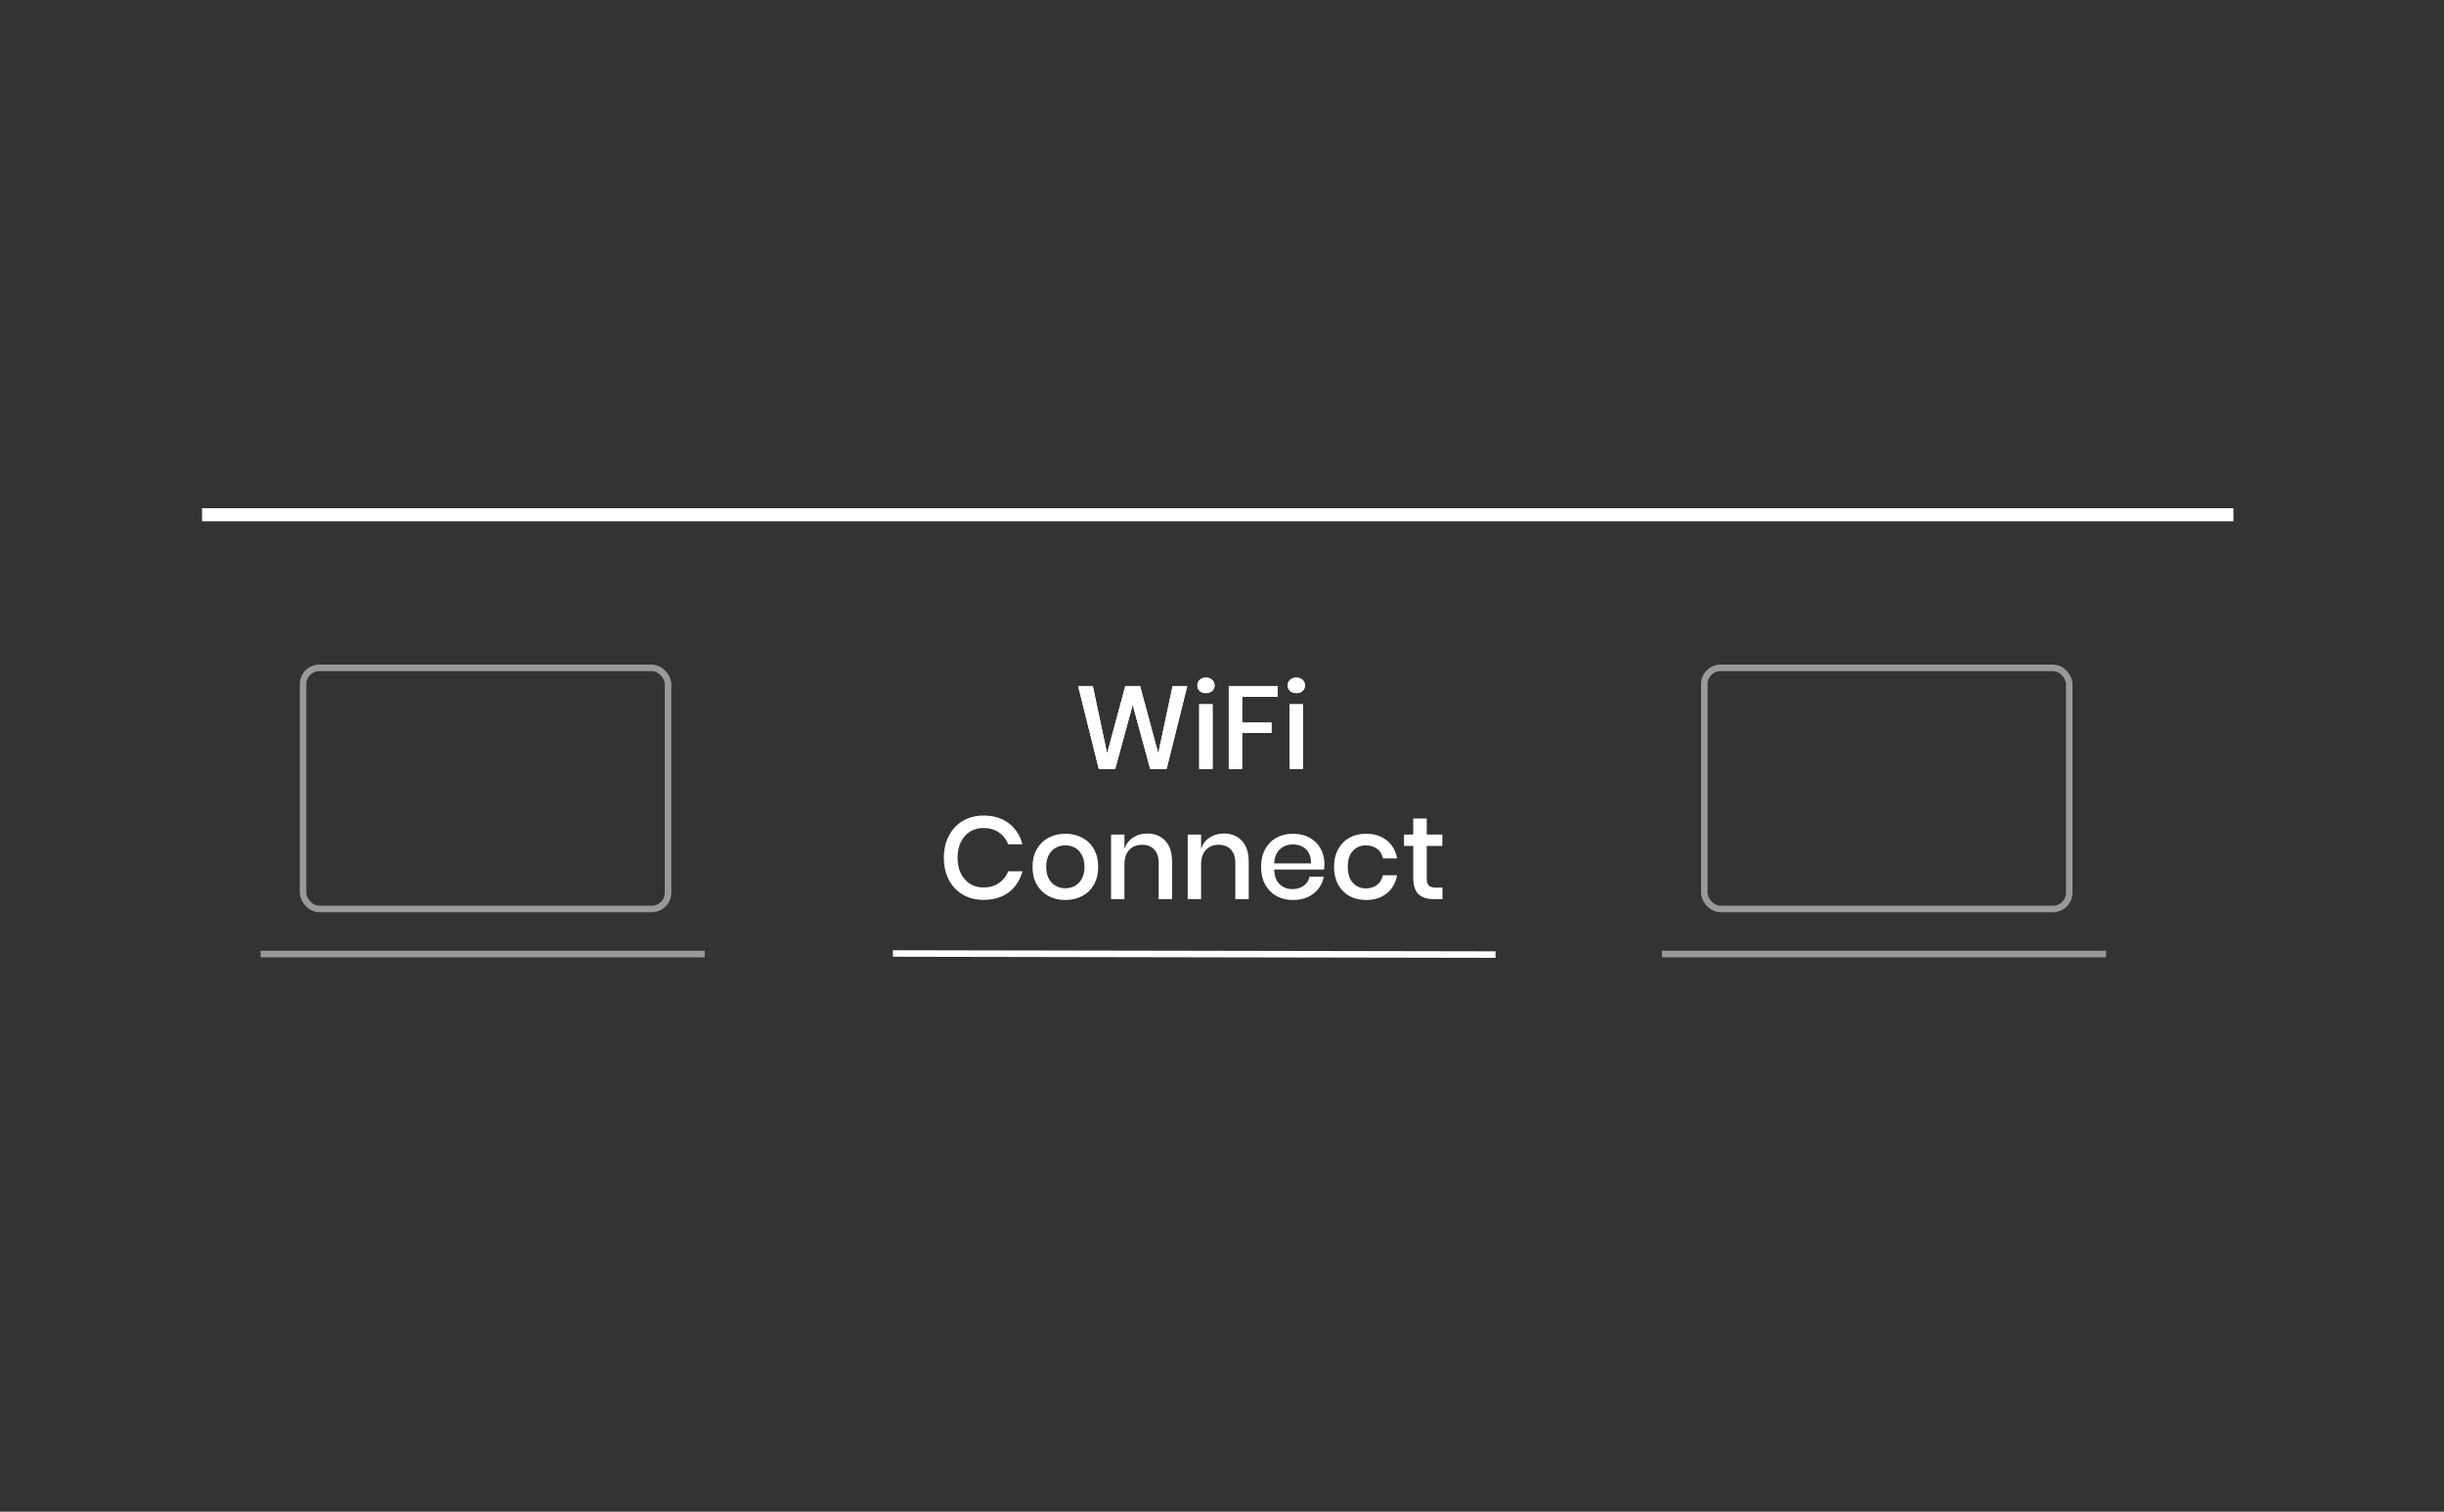 <svg width="375" height="232" viewBox="0 0 375 232" fill="none" xmlns="http://www.w3.org/2000/svg">
<rect x="0" y="0" width="375" height="232" fill="#333333" stroke="none"/>
<path d="M182.167 105.292L178.999 118H176.479L173.797 108.172L171.115 118H168.595L165.427 105.292H167.677L169.873 115.624L172.663 105.292H174.931L177.721 115.624L179.917 105.292H182.167ZM183.717 105.202C183.717 104.854 183.837 104.566 184.077 104.338C184.317 104.11 184.635 103.996 185.031 103.996C185.427 103.996 185.745 104.11 185.985 104.338C186.237 104.566 186.363 104.854 186.363 105.202C186.363 105.55 186.237 105.832 185.985 106.048C185.745 106.264 185.427 106.372 185.031 106.372C184.635 106.372 184.317 106.264 184.077 106.048C183.837 105.832 183.717 105.55 183.717 105.202ZM186.057 108.082V118H184.005V108.082H186.057ZM196.046 105.292V106.948H190.592V110.89H195.092V112.474H190.592V118H188.54V105.292H196.046ZM197.586 105.202C197.586 104.854 197.706 104.566 197.946 104.338C198.186 104.11 198.504 103.996 198.9 103.996C199.296 103.996 199.614 104.11 199.854 104.338C200.106 104.566 200.232 104.854 200.232 105.202C200.232 105.55 200.106 105.832 199.854 106.048C199.614 106.264 199.296 106.372 198.9 106.372C198.504 106.372 198.186 106.264 197.946 106.048C197.706 105.832 197.586 105.55 197.586 105.202ZM199.926 108.082V118H197.874V108.082H199.926ZM150.906 125.166C152.466 125.166 153.762 125.562 154.794 126.354C155.826 127.146 156.522 128.22 156.882 129.576H154.704C154.404 128.808 153.924 128.202 153.264 127.758C152.616 127.302 151.818 127.074 150.87 127.074C150.114 127.074 149.436 127.26 148.836 127.632C148.248 128.004 147.78 128.538 147.432 129.234C147.096 129.918 146.928 130.722 146.928 131.646C146.928 132.558 147.096 133.362 147.432 134.058C147.78 134.742 148.248 135.27 148.836 135.642C149.436 136.014 150.114 136.2 150.87 136.2C151.818 136.2 152.616 135.978 153.264 135.534C153.924 135.078 154.404 134.472 154.704 133.716H156.882C156.522 135.072 155.826 136.146 154.794 136.938C153.762 137.718 152.466 138.108 150.906 138.108C149.706 138.108 148.644 137.838 147.72 137.298C146.796 136.746 146.082 135.984 145.578 135.012C145.074 134.028 144.822 132.906 144.822 131.646C144.822 130.386 145.074 129.27 145.578 128.298C146.082 127.314 146.796 126.546 147.72 125.994C148.644 125.442 149.706 125.166 150.906 125.166ZM163.466 127.956C164.426 127.956 165.29 128.16 166.058 128.568C166.826 128.976 167.426 129.564 167.857 130.332C168.29 131.1 168.506 132 168.506 133.032C168.506 134.076 168.29 134.982 167.857 135.75C167.426 136.518 166.826 137.106 166.058 137.514C165.29 137.922 164.426 138.126 163.466 138.126C162.506 138.126 161.642 137.922 160.874 137.514C160.118 137.106 159.518 136.518 159.074 135.75C158.642 134.97 158.426 134.064 158.426 133.032C158.426 132 158.642 131.1 159.074 130.332C159.518 129.564 160.118 128.976 160.874 128.568C161.642 128.16 162.506 127.956 163.466 127.956ZM163.466 129.738C162.938 129.738 162.452 129.858 162.008 130.098C161.564 130.338 161.204 130.71 160.928 131.214C160.664 131.706 160.532 132.312 160.532 133.032C160.532 133.764 160.664 134.376 160.928 134.868C161.204 135.36 161.564 135.726 162.008 135.966C162.452 136.206 162.938 136.326 163.466 136.326C163.994 136.326 164.48 136.206 164.924 135.966C165.368 135.726 165.722 135.36 165.986 134.868C166.262 134.376 166.4 133.764 166.4 133.032C166.4 132.312 166.262 131.706 165.986 131.214C165.722 130.71 165.368 130.338 164.924 130.098C164.48 129.858 163.994 129.738 163.466 129.738ZM176.022 127.92C177.174 127.92 178.098 128.292 178.794 129.036C179.49 129.78 179.838 130.842 179.838 132.222V138H177.786V132.438C177.786 131.55 177.558 130.866 177.102 130.386C176.646 129.894 176.022 129.648 175.23 129.648C174.414 129.648 173.76 129.912 173.268 130.44C172.776 130.956 172.53 131.718 172.53 132.726V138H170.478V128.082H172.53V130.26C172.794 129.516 173.238 128.94 173.862 128.532C174.486 128.124 175.206 127.92 176.022 127.92ZM187.782 127.92C188.934 127.92 189.858 128.292 190.554 129.036C191.25 129.78 191.598 130.842 191.598 132.222V138H189.546V132.438C189.546 131.55 189.318 130.866 188.862 130.386C188.406 129.894 187.782 129.648 186.99 129.648C186.174 129.648 185.52 129.912 185.028 130.44C184.536 130.956 184.29 131.718 184.29 132.726V138H182.238V128.082H184.29V130.26C184.554 129.516 184.998 128.94 185.622 128.532C186.246 128.124 186.966 127.92 187.782 127.92ZM203.214 132.564C203.214 132.9 203.19 133.194 203.142 133.446H195.51C195.546 134.466 195.828 135.222 196.356 135.714C196.884 136.206 197.538 136.452 198.318 136.452C199.002 136.452 199.578 136.278 200.046 135.93C200.526 135.582 200.82 135.12 200.928 134.544H203.124C202.992 135.24 202.716 135.858 202.296 136.398C201.876 136.938 201.33 137.364 200.658 137.676C199.986 137.976 199.236 138.126 198.408 138.126C197.448 138.126 196.596 137.922 195.852 137.514C195.12 137.106 194.544 136.518 194.124 135.75C193.704 134.982 193.494 134.076 193.494 133.032C193.494 132 193.704 131.1 194.124 130.332C194.544 129.564 195.12 128.976 195.852 128.568C196.596 128.16 197.448 127.956 198.408 127.956C199.38 127.956 200.226 128.16 200.946 128.568C201.678 128.964 202.236 129.516 202.62 130.224C203.016 130.92 203.214 131.7 203.214 132.564ZM201.144 132.51C201.168 131.862 201.054 131.322 200.802 130.89C200.562 130.446 200.226 130.122 199.794 129.918C199.374 129.702 198.912 129.594 198.408 129.594C197.604 129.594 196.932 129.84 196.392 130.332C195.852 130.824 195.558 131.55 195.51 132.51H201.144ZM209.605 127.956C210.889 127.956 211.951 128.298 212.791 128.982C213.631 129.654 214.153 130.572 214.357 131.736H212.179C212.059 131.112 211.765 130.626 211.297 130.278C210.841 129.918 210.265 129.738 209.569 129.738C208.777 129.738 208.117 130.02 207.589 130.584C207.061 131.136 206.797 131.952 206.797 133.032C206.797 134.112 207.061 134.934 207.589 135.498C208.117 136.062 208.777 136.344 209.569 136.344C210.265 136.344 210.841 136.164 211.297 135.804C211.765 135.444 212.059 134.952 212.179 134.328H214.357C214.153 135.492 213.631 136.416 212.791 137.1C211.951 137.784 210.889 138.126 209.605 138.126C208.645 138.126 207.793 137.922 207.049 137.514C206.317 137.106 205.741 136.518 205.321 135.75C204.901 134.982 204.691 134.076 204.691 133.032C204.691 132 204.901 131.1 205.321 130.332C205.741 129.564 206.317 128.976 207.049 128.568C207.793 128.16 208.645 127.956 209.605 127.956ZM221.326 136.218V138H220.066C219.01 138 218.206 137.748 217.654 137.244C217.114 136.728 216.844 135.876 216.844 134.688V129.828H215.422V128.082H216.844V125.616H218.914V128.082H221.308V129.828H218.914V134.724C218.914 135.288 219.016 135.678 219.22 135.894C219.436 136.11 219.808 136.218 220.336 136.218H221.326Z" fill="white"/>
<path d="M182.167 105.292L178.999 118H176.479L173.797 108.172L171.115 118H168.595L165.427 105.292H167.677L169.873 115.624L172.663 105.292H174.931L177.721 115.624L179.917 105.292H182.167ZM183.717 105.202C183.717 104.854 183.837 104.566 184.077 104.338C184.317 104.11 184.635 103.996 185.031 103.996C185.427 103.996 185.745 104.11 185.985 104.338C186.237 104.566 186.363 104.854 186.363 105.202C186.363 105.55 186.237 105.832 185.985 106.048C185.745 106.264 185.427 106.372 185.031 106.372C184.635 106.372 184.317 106.264 184.077 106.048C183.837 105.832 183.717 105.55 183.717 105.202ZM186.057 108.082V118H184.005V108.082H186.057ZM196.046 105.292V106.948H190.592V110.89H195.092V112.474H190.592V118H188.54V105.292H196.046ZM197.586 105.202C197.586 104.854 197.706 104.566 197.946 104.338C198.186 104.11 198.504 103.996 198.9 103.996C199.296 103.996 199.614 104.11 199.854 104.338C200.106 104.566 200.232 104.854 200.232 105.202C200.232 105.55 200.106 105.832 199.854 106.048C199.614 106.264 199.296 106.372 198.9 106.372C198.504 106.372 198.186 106.264 197.946 106.048C197.706 105.832 197.586 105.55 197.586 105.202ZM199.926 108.082V118H197.874V108.082H199.926Z" fill="white"/>
<line x1="31" y1="79" x2="342.687" y2="79" stroke="white" stroke-width="2"/>
<line x1="137.001" y1="146.333" x2="229.477" y2="146.5" stroke="white"/>
<line opacity="0.5" x1="39.983" y1="146.417" x2="108.131" y2="146.417" stroke="white"/>
<line opacity="0.5" x1="255" y1="146.417" x2="323.148" y2="146.417" stroke="white"/>
<rect opacity="0.5" x="46.5" y="102.5" width="56" height="37" rx="2.5" stroke="white"/>
<rect opacity="0.5" x="261.5" y="102.5" width="56" height="37" rx="2.5" stroke="white"/>
</svg>
